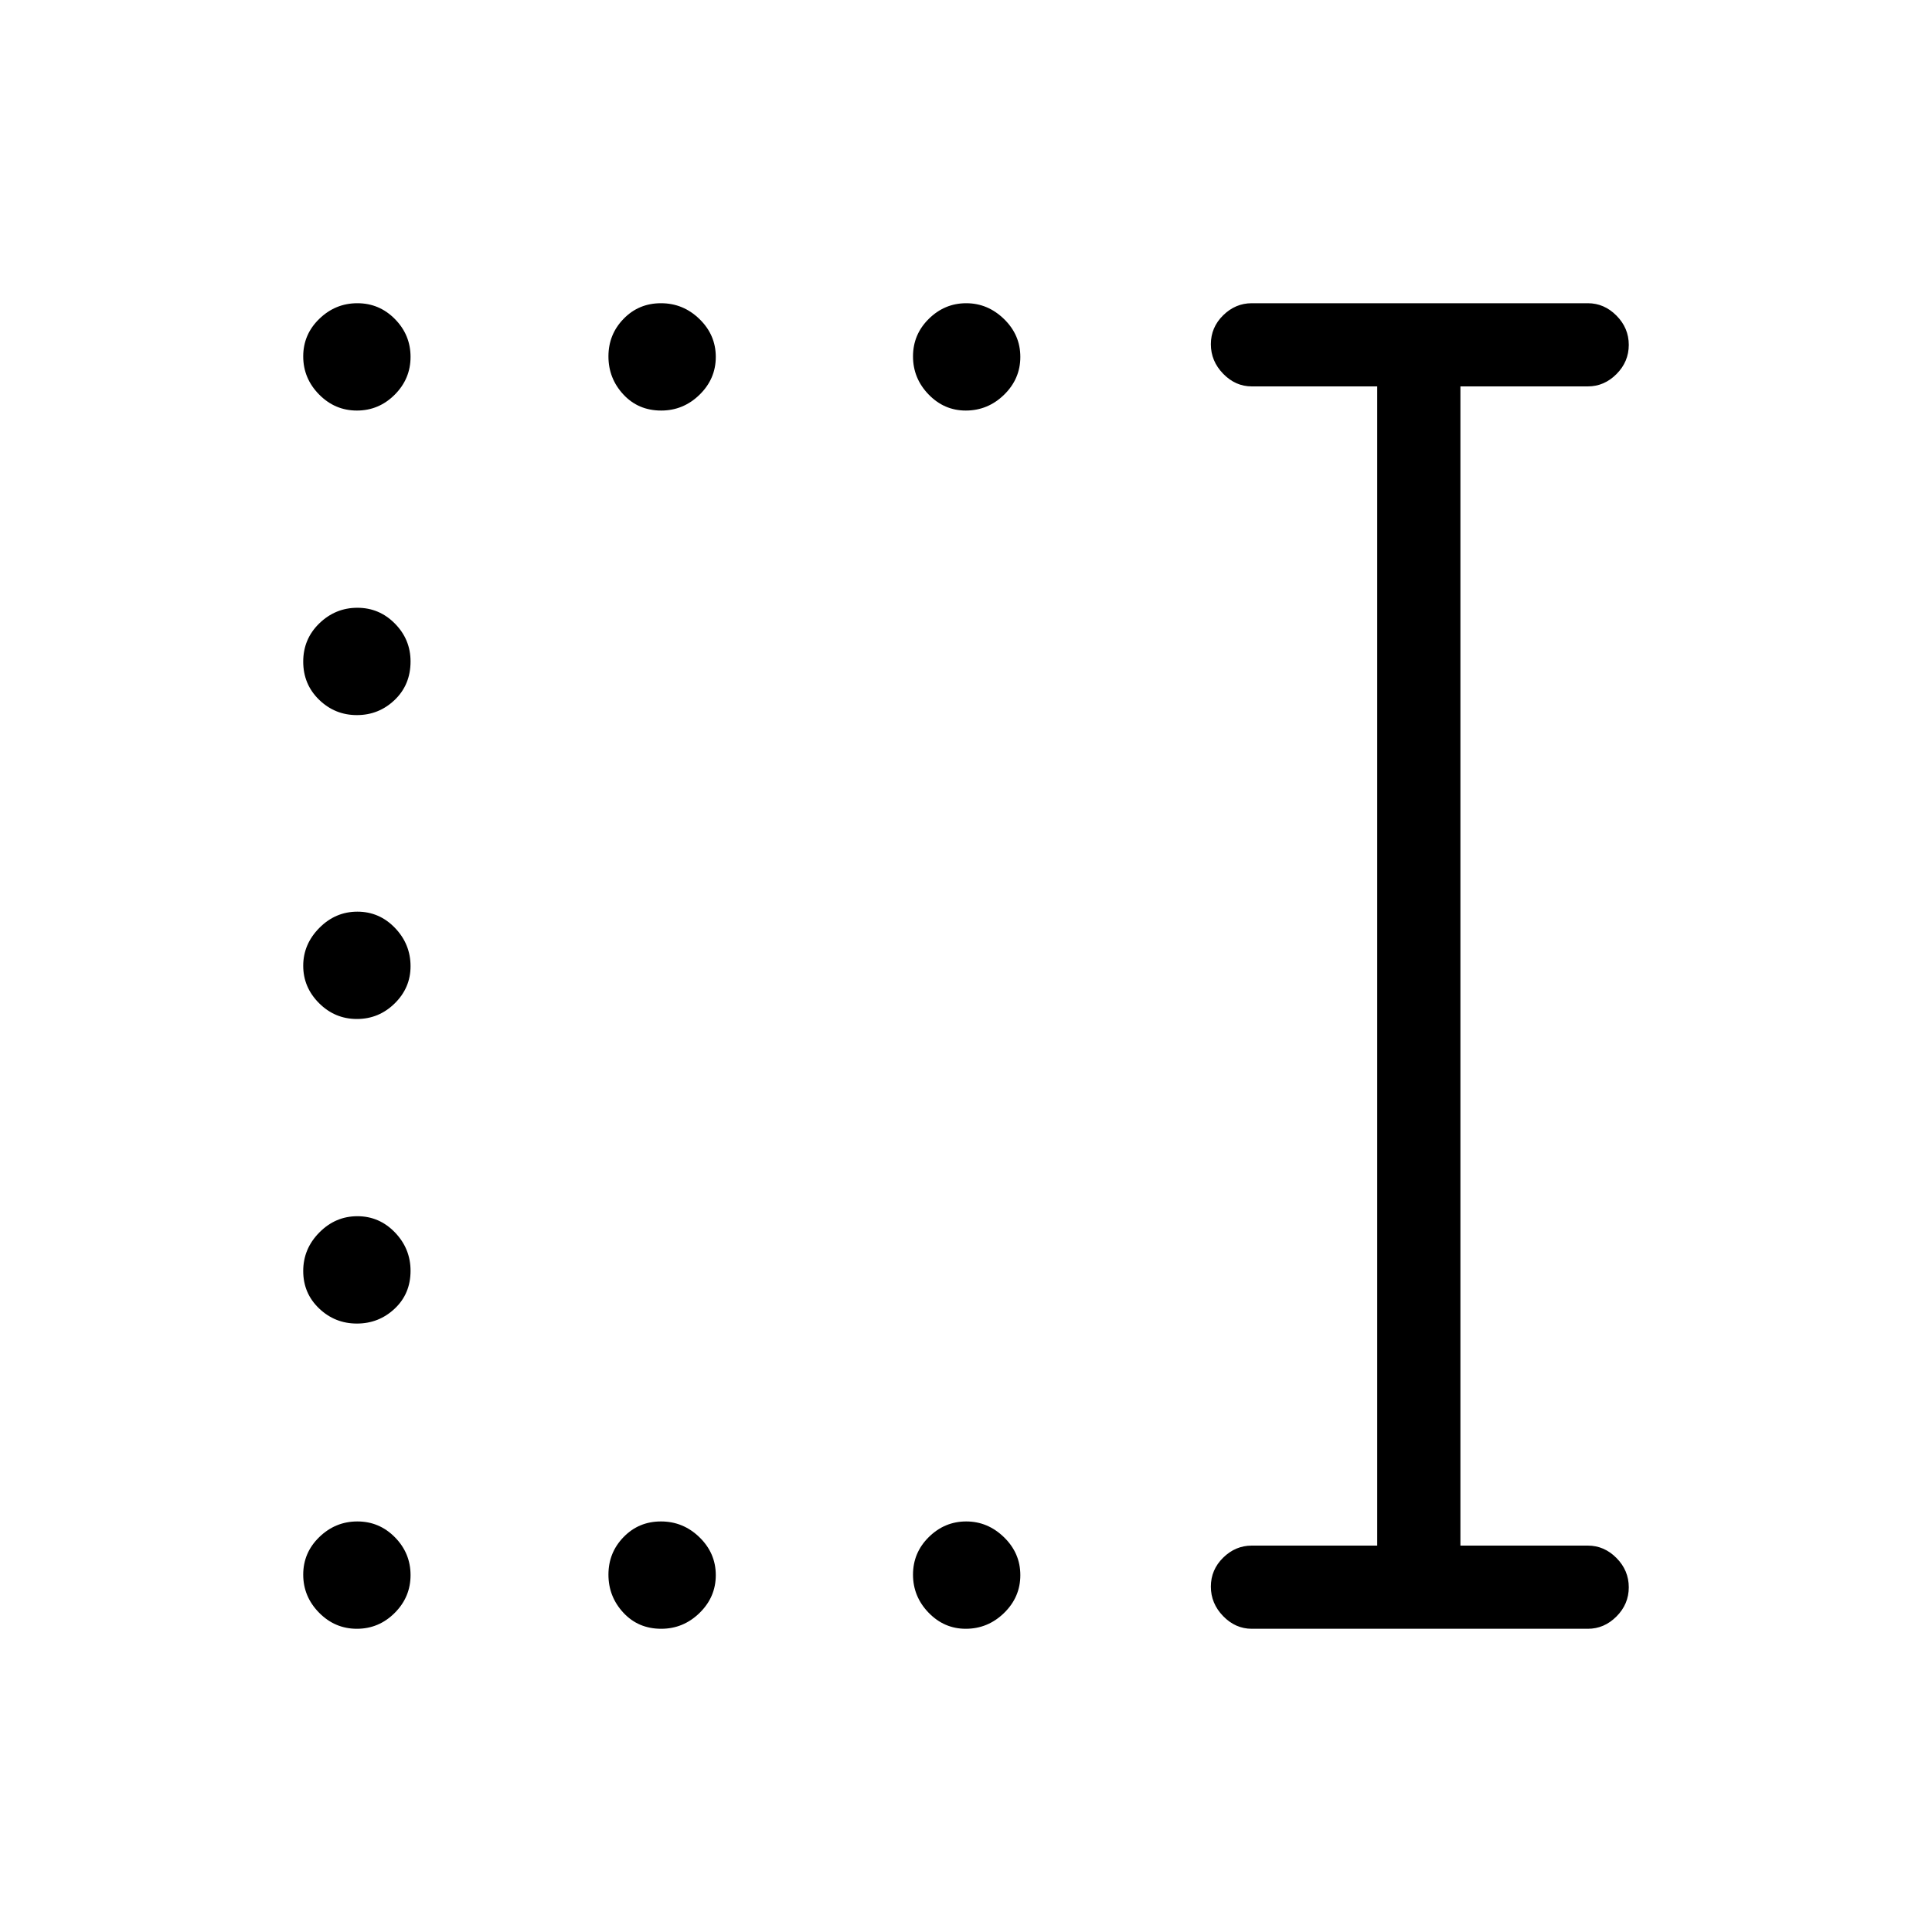 <svg xmlns="http://www.w3.org/2000/svg" height="40" viewBox="0 -960 960 960" width="40"><path d="M479.87-150.67q-10.72 0-18.46-8t-7.74-18.91q0-10.92 7.86-18.67 7.87-7.75 18.59-7.75 10.71 0 18.8 7.88 8.08 7.88 8.08 18.79 0 10.92-8.06 18.79-8.06 7.87-19.07 7.87Zm-151.32 0q-11.4 0-18.81-8-7.41-8-7.41-18.91 0-10.92 7.53-18.67 7.52-7.75 18.58-7.75 11.06 0 19.14 7.88 8.09 7.88 8.09 18.79 0 10.92-8.06 18.79-8.06 7.87-19.06 7.87Zm-151.22 0q-10.92 0-18.79-8-7.87-8-7.87-18.91 0-10.92 8-18.67 8-7.75 18.91-7.75 10.92 0 18.67 7.88 7.75 7.88 7.75 18.79 0 10.92-7.88 18.79-7.88 7.87-18.79 7.87Zm0-151.66q-10.92 0-18.79-7.53-7.87-7.52-7.87-18.58 0-11.06 8-19.14 8-8.09 18.91-8.09 10.92 0 18.67 8.06 7.75 8.06 7.75 19.06 0 11.4-7.88 18.81-7.88 7.41-18.79 7.41Zm0-151.34q-10.92 0-18.79-7.86-7.87-7.87-7.87-18.59 0-10.71 8-18.8 8-8.08 18.91-8.08 10.92 0 18.67 8.06 7.75 8.06 7.75 19.07 0 10.72-7.88 18.46t-18.79 7.74Zm0-151q-10.92 0-18.79-7.65-7.87-7.66-7.87-18.92 0-11.26 8-19.01 8-7.75 18.91-7.75 10.92 0 18.67 7.88 7.75 7.87 7.75 18.78 0 11.59-7.88 19.13-7.88 7.54-18.79 7.54ZM479.87-756q-10.72 0-18.46-8t-7.74-18.92q0-10.91 7.86-18.66 7.87-7.75 18.59-7.75 10.71 0 18.8 7.88 8.08 7.87 8.08 18.79 0 10.91-8.06 18.79-8.06 7.87-19.07 7.87Zm-151.32 0q-11.4 0-18.81-8-7.41-8-7.41-18.92 0-10.91 7.53-18.66 7.52-7.75 18.58-7.75 11.06 0 19.14 7.88 8.09 7.87 8.09 18.79 0 10.91-8.06 18.79-8.06 7.87-19.06 7.87Zm-151.22 0q-10.92 0-18.79-8-7.87-8-7.87-18.92 0-10.91 8-18.66t18.91-7.75q10.92 0 18.67 7.88 7.75 7.87 7.75 18.79 0 10.91-7.88 18.79-7.88 7.87-18.79 7.87ZM622-150.67q-8.12 0-14.22-6.28-6.11-6.29-6.11-14.67 0-8.38 6.11-14.38 6.1-6 14.22-6h62.33v-576H622q-8.12 0-14.22-6.29-6.11-6.28-6.11-14.66 0-8.38 6.11-14.38 6.1-6 14.22-6h167q8.12 0 14.22 6.16 6.11 6.16 6.11 14.54 0 8.38-6.11 14.51Q797.12-768 789-768h-63.33v576H789q8.12 0 14.22 6.16 6.11 6.17 6.11 14.55t-6.11 14.5q-6.1 6.12-14.22 6.12H622Z"/></svg>